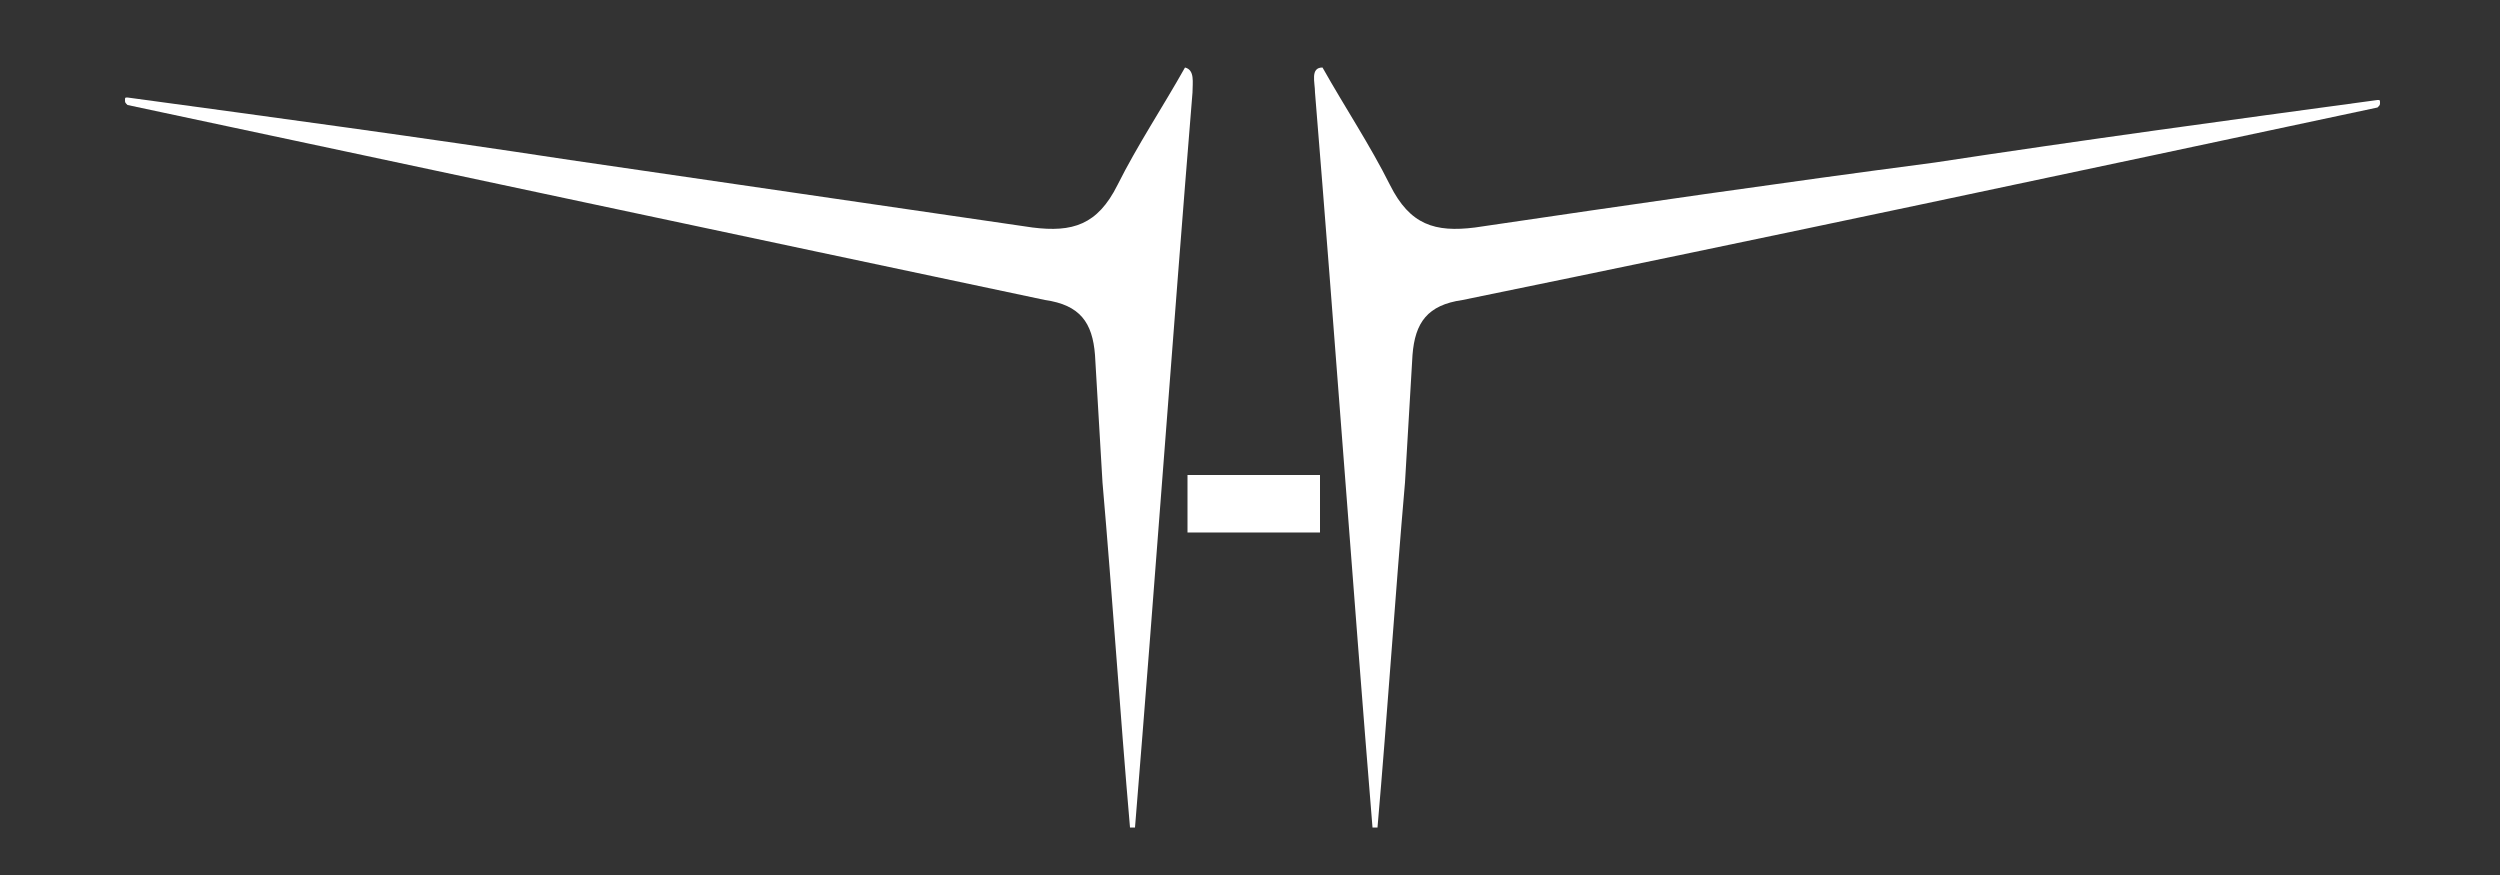 <?xml version="1.0" encoding="utf-8"?>
<!-- Generator: Adobe Illustrator 21.0.2, SVG Export Plug-In . SVG Version: 6.00 Build 0)  -->
<svg version="1.1" id="Layer_1" xmlns="http://www.w3.org/2000/svg" xmlns:xlink="http://www.w3.org/1999/xlink" x="0px" y="0px"
	 viewBox="0 0 100 35" style="enable-background:new 0 0 100 35;" xml:space="preserve">
<rect x="0" y="0" width="100" height="35" fill="#333333" stroke="none"/>
<style type="text/css">
	.st0{fill:#FFFFFF;}
</style>
<g>
	<g>
		<path class="st0" d="M47.7,3.7c-0.8,9.8-1.5,19.6-2.3,29.4c-0.1,0-0.1,0-0.2,0c-0.4-4.6-0.7-9.2-1.1-13.8
			c-0.1-1.7-0.2-3.4-0.3-5.1c-0.1-1.3-0.6-2-2-2.2C29.5,9.4,17.3,6.8,5.1,4.2C5,4.1,5,4.1,5,4s0-0.1,0.1-0.1
			C11,4.7,16.9,5.5,22.8,6.4C29,7.3,35.1,8.2,41.3,9.1c1.6,0.2,2.6-0.1,3.4-1.7c0.8-1.6,1.8-3.1,2.7-4.7C47.8,2.8,47.7,3.3,47.7,3.7
			z"/>
		<path class="st0" d="M52.6,3.7c0.8,9.8,1.5,19.6,2.3,29.4c0.1,0,0.1,0,0.2,0c0.4-4.6,0.7-9.2,1.1-13.8c0.1-1.7,0.2-3.4,0.3-5.1
			c0.1-1.3,0.6-2,2-2.2c12.2-2.5,24.4-5.1,36.6-7.7c0.1-0.1,0.1-0.1,0.1-0.2c0-0.1,0-0.1-0.1-0.1c-5.9,0.8-11.8,1.6-17.7,2.5
			C71.3,7.3,65.1,8.2,59,9.1c-1.6,0.2-2.6-0.1-3.4-1.7c-0.8-1.6-1.8-3.1-2.7-4.7C52.4,2.7,52.6,3.3,52.6,3.7z"/>
	</g>
	<rect x="47.5" y="19" class="st0" width="5.3" height="2.3"/>
</g>
</svg>
